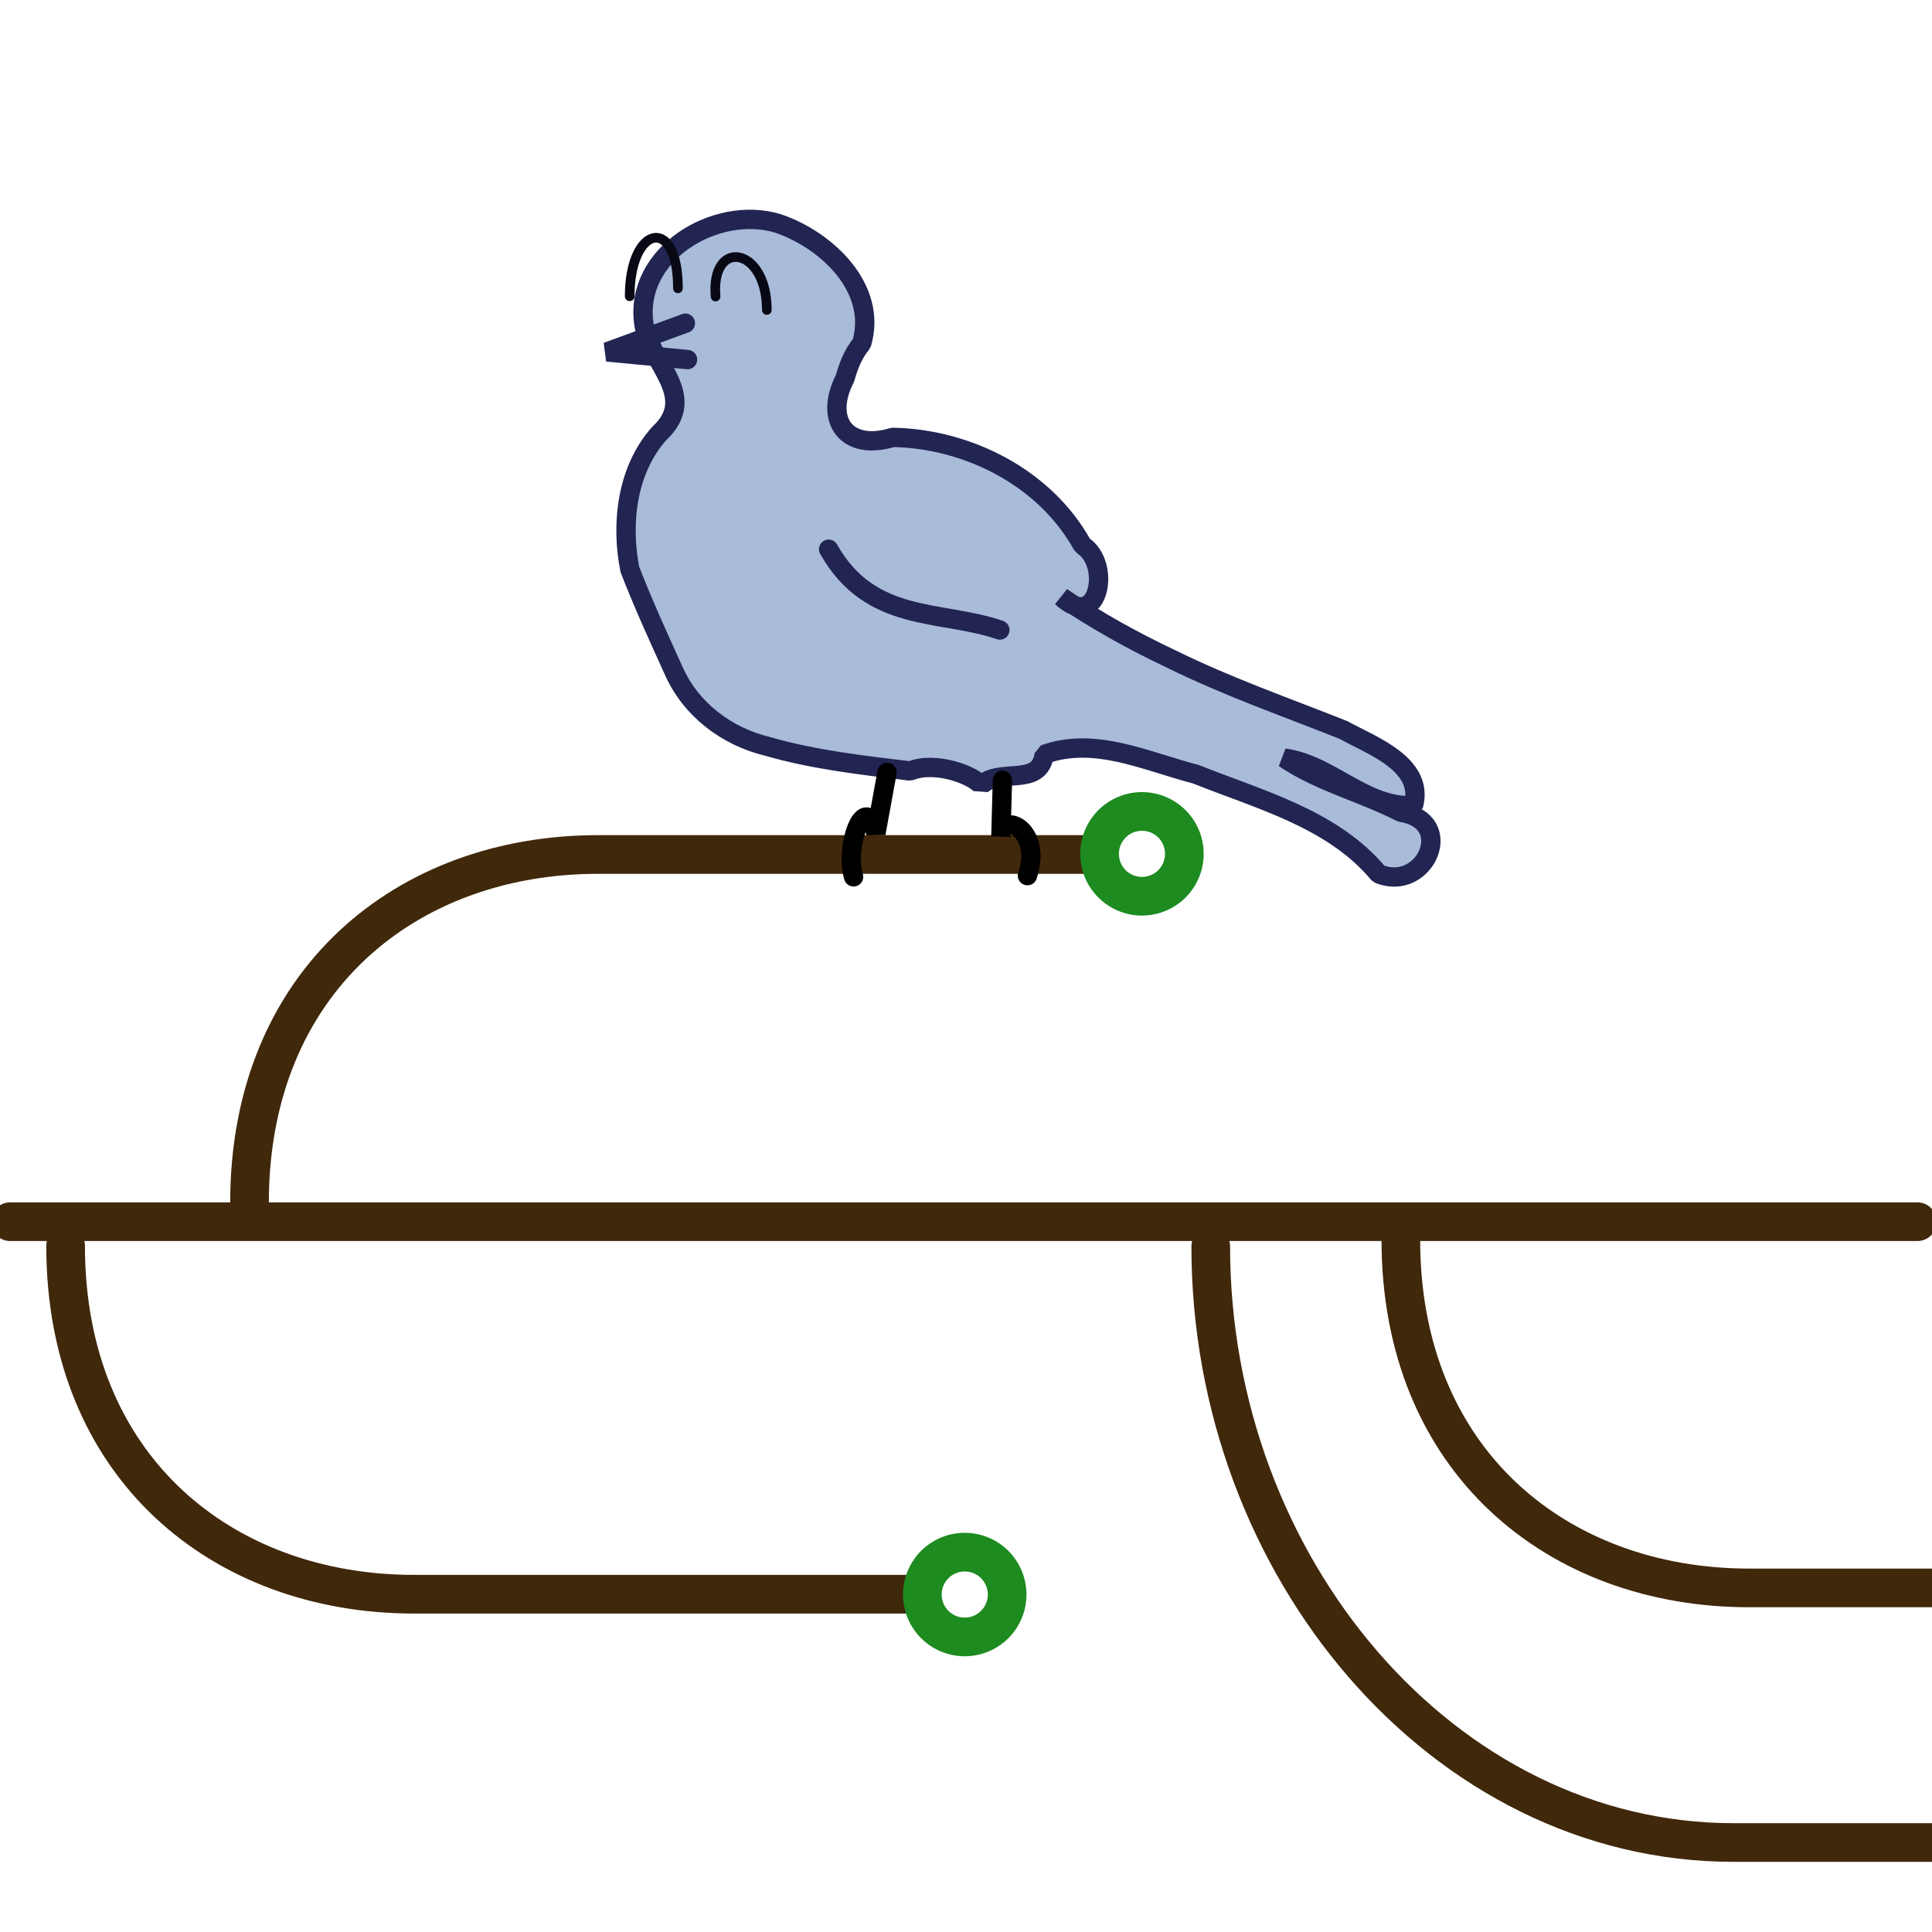 <?xml version="1.0" encoding="UTF-8" standalone="no"?>
<!-- Created with Inkscape (http://www.inkscape.org/) -->

<svg
   width="100pt"
   height="100pt"
   viewBox="0 0 35.278 35.278"
   version="1.1"
   id="svg5"
   inkscape:version="1.2.2 (b0a8486541, 2022-12-01)"
   sodipodi:docname="freebird-icon.svg"
   xmlns:inkscape="http://www.inkscape.org/namespaces/inkscape"
   xmlns:sodipodi="http://sodipodi.sourceforge.net/DTD/sodipodi-0.dtd"
   xmlns="http://www.w3.org/2000/svg"
   xmlns:svg="http://www.w3.org/2000/svg">
  <sodipodi:namedview
     id="namedview7"
     pagecolor="#ffffff"
     bordercolor="#000000"
     borderopacity="0.25"
     inkscape:showpageshadow="2"
     inkscape:pageopacity="0.0"
     inkscape:pagecheckerboard="0"
     inkscape:deskcolor="#d1d1d1"
     inkscape:document-units="pt"
     showgrid="false"
     showborder="false"
     showguides="false"
     inkscape:zoom="5.5731762"
     inkscape:cx="69.619187"
     inkscape:cy="71.592927"
     inkscape:window-width="1920"
     inkscape:window-height="1011"
     inkscape:window-x="0"
     inkscape:window-y="0"
     inkscape:window-maximized="1"
     inkscape:current-layer="layer1" />
  <defs
     id="defs2" />
  <g
     inkscape:label="Layer 1"
     inkscape:groupmode="layer"
     id="layer1">
    <path
       id="path1358-7-5"
       style="fill:none;fill-opacity:1;stroke:#40280b;stroke-width:0.706;stroke-linecap:round;stroke-linejoin:bevel;stroke-opacity:1"
       d="m 22.108,22.76 c 0,5.842 4.242,10.884 9.544,10.884 h 9.014 M 25.579,22.634 c 0,4.047 2.866,6.361 6.361,6.361 H 40.953 M 1.198,22.749 c 0,4.047 2.866,6.361 6.361,6.361 H 16.572 M 4.556,21.964 c 0,-4.047 2.866,-6.361 6.361,-6.361 h 9.014 M 0.186,22.308 H 35.011" />
    <path
       id="path1441-5"
       style="fill:none;stroke:#1d8b1f;stroke-width:0.706;stroke-linecap:round;stroke-linejoin:bevel;stroke-opacity:1"
       d="m 18.39,29.116 a 0.774,0.774 0 0 1 -0.774,0.774 0.774,0.774 0 0 1 -0.774,-0.774 0.774,0.774 0 0 1 0.774,-0.774 0.774,0.774 0 0 1 0.774,0.774 z m 3.236,-13.525 a 0.774,0.774 0 0 1 -0.774,0.774 0.774,0.774 0 0 1 -0.774,-0.774 0.774,0.774 0 0 1 0.774,-0.774 0.774,0.774 0 0 1 0.774,0.774 z" />
    <path
       style="fill:#a8bbd9;fill-opacity:1;stroke:#222452;stroke-width:0.353;stroke-linecap:round;stroke-linejoin:bevel;stroke-dasharray:none;stroke-opacity:1"
       d="M 15.734,6.272 C 16.033,5.258 15.083,4.372 14.199,4.078 13.069,3.738 11.572,4.639 11.757,5.915 c 0.098,0.71 1.023,1.311 0.279,2.002 -0.589,0.664 -0.702,1.635 -0.535,2.48 0.241,0.623 0.521,1.236 0.799,1.847 0.314,0.712 0.97,1.206 1.719,1.386 0.846,0.244 1.733,0.343 2.601,0.448 0.459,-0.19 1.16,0.08 1.294,0.262 0.329,-0.333 1.075,0.042 1.152,-0.563 0.926,-0.337 1.876,0.131 2.768,0.359 1.172,0.47 2.502,0.814 3.341,1.821 0.851,0.343 1.433,-0.964 0.405,-1.125 -0.697,-0.359 -1.476,-0.547 -2.13,-0.989 0.851,0.114 1.471,0.911 2.36,0.867 C 26.013,13.956 25.052,13.617 24.528,13.328 23.472,12.909 22.4,12.534 21.38,12.03 20.689,11.704 20.019,11.331 19.385,10.903 20.063,11.538 20.302,10.293 19.767,9.958 19.088,8.726 17.679,8.013 16.304,7.986 15.452,8.246 15.039,7.666 15.43,6.907 15.493,6.68 15.581,6.454 15.734,6.272 Z"
       id="path1560" />
    <path
       style="fill:none;fill-opacity:1;stroke:#222452;stroke-width:0.353;stroke-linecap:round;stroke-linejoin:miter;stroke-dasharray:none;stroke-opacity:1"
       d="M 12.515,5.902 11.084,6.426 12.554,6.566"
       id="path1625" />
    <path
       id="path1629"
       style="fill:none;fill-opacity:1;stroke:#080915;stroke-width:0.176;stroke-linecap:round;stroke-linejoin:bevel;stroke-dasharray:none;stroke-opacity:1"
       d="m 12.379,5.265 c 0,-1.35 -0.881,-1.152 -0.881,0.145 m 1.568,0.005 c -0.091,-1.074 0.936,-0.914 0.936,0.245" />
    <path
       style="fill:none;fill-opacity:1;stroke:#222452;stroke-width:0.353;stroke-linecap:round;stroke-linejoin:bevel;stroke-dasharray:none;stroke-opacity:1"
       d="m 15.131,10.029 c 0.766,1.358 2.046,1.104 3.126,1.475"
       id="path1631"
       sodipodi:nodetypes="cc" />
    <path
       style="fill:none;fill-opacity:1;stroke:#000000;stroke-width:0.353;stroke-linecap:round;stroke-linejoin:bevel;stroke-dasharray:none;stroke-opacity:1"
       d="m 18.304,14.249 -0.028,1.027 c 0.022,-0.476 0.764,-0.117 0.485,0.713"
       id="path1633"
       sodipodi:nodetypes="ccc" />
    <path
       style="fill:none;fill-opacity:1;stroke:#000000;stroke-width:0.353;stroke-linecap:round;stroke-linejoin:bevel;stroke-dasharray:none;stroke-opacity:1"
       d="m 16.197,14.104 -0.203,1.113 c -0.174,-0.804 -0.581,0.2 -0.408,0.794"
       id="path1635"
       sodipodi:nodetypes="ccc" />
  </g>
</svg>
